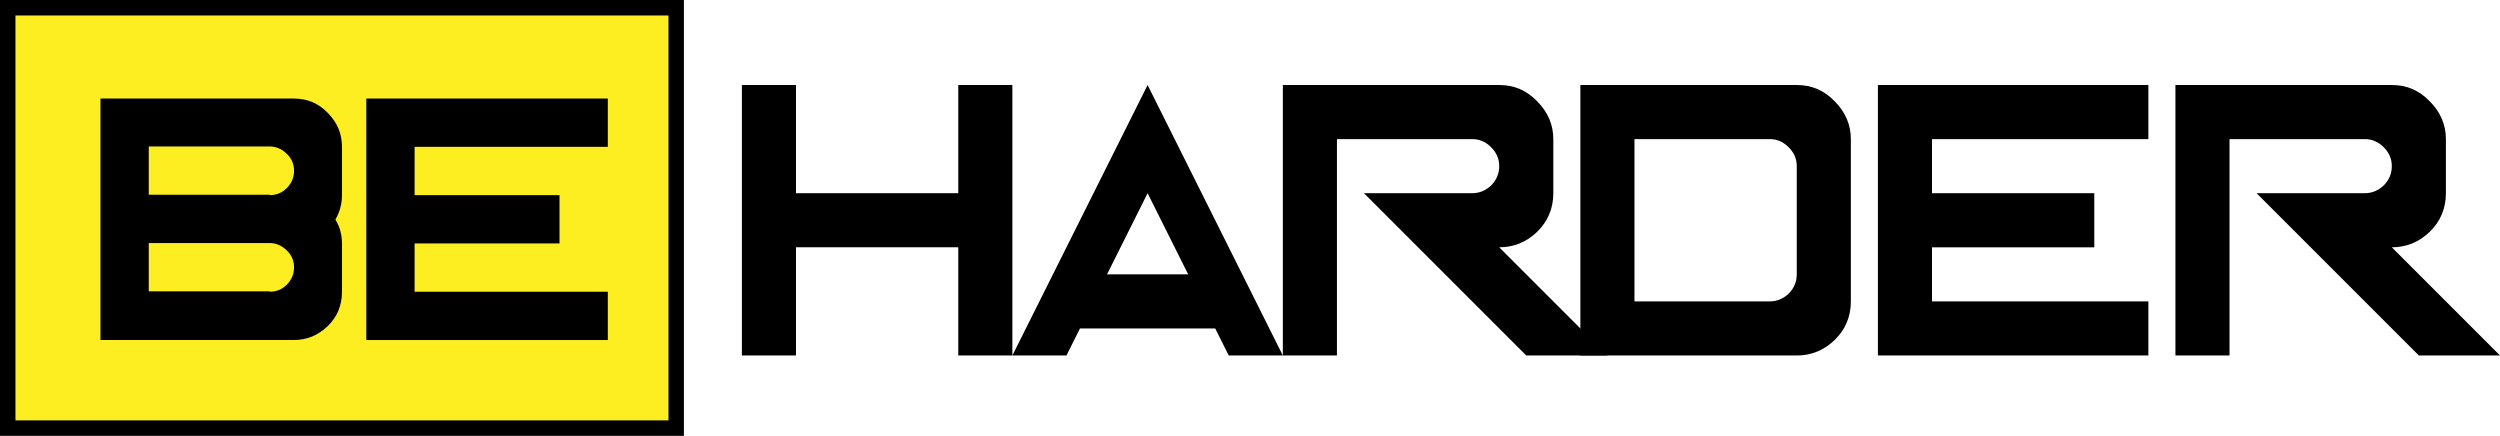 <?xml version="1.0" encoding="utf-8"?>
<!-- Generator: Adobe Illustrator 22.0.1, SVG Export Plug-In . SVG Version: 6.00 Build 0)  -->
<svg version="1.1" id="Слой_1" xmlns="http://www.w3.org/2000/svg" xmlns:xlink="http://www.w3.org/1999/xlink" x="0px" y="0px"
	 viewBox="0 0 647 112.8" style="enable-background:new 0 0 647 112.8;" xml:space="preserve">
<style type="text/css">
	.st0{fill:#FCEE21;stroke:#000000;stroke-width:4;stroke-miterlimit:10;}
</style>
<g>
	<path d="M192,92V22h14v28h42V22h14v70h-14V64h-42v28H192z"/>
	<path d="M262,92l35-70l35,70h-14l-3.5-7h-35l-3.5,7H262z M307.5,71L297,50l-10.5,21H307.5z"/>
	<path d="M332,92V22h56c3.9,0,7.1,1.4,9.8,4.2c2.8,2.8,4.2,6.1,4.2,9.8v14c0,3.9-1.4,7.3-4.2,10c-2.8,2.7-6.1,4-9.8,4l28,28h-21
		l-42-42h28c1.9,0,3.5-0.7,4.9-2c1.4-1.4,2.1-3.1,2.1-5c0-1.9-0.7-3.5-2.1-4.9c-1.4-1.4-3-2.1-4.9-2.1h-35v56H332z"/>
	<path d="M409,92V22h56c3.9,0,7.1,1.4,9.8,4.2c2.8,2.8,4.2,6.1,4.2,9.8v42c0,3.9-1.4,7.3-4.2,10c-2.8,2.7-6.1,4-9.8,4H409z M458,78
		c1.9,0,3.5-0.7,4.9-2c1.4-1.4,2.1-3.1,2.1-5V43c0-1.9-0.7-3.5-2.1-4.9c-1.4-1.4-3-2.1-4.9-2.1h-35v42H458z"/>
	<path d="M486,92V22h70v14h-56v14h42v14h-42v14h56v14H486z"/>
	<path d="M563,92V22h56c3.9,0,7.1,1.4,9.8,4.2c2.8,2.8,4.2,6.1,4.2,9.8v14c0,3.9-1.4,7.3-4.2,10c-2.8,2.7-6.1,4-9.8,4l28,28h-21
		l-42-42h28c1.9,0,3.5-0.7,4.9-2c1.4-1.4,2.1-3.1,2.1-5c0-1.9-0.7-3.5-2.1-4.9c-1.4-1.4-3-2.1-4.9-2.1h-35v56H563z"/>
</g>
<rect x="2" y="2" class="st0" width="173" height="108.8"/>
<g>
	<path d="M26,88V25.5h50c3.5,0,6.4,1.2,8.8,3.7c2.5,2.5,3.7,5.4,3.7,8.8v12.5c0,2.3-0.6,4.5-1.7,6.3c1.1,1.8,1.7,3.9,1.7,6.2v12.5
		c0,3.5-1.2,6.5-3.7,8.9C82.3,86.8,79.4,88,76,88H26z M69.8,50.5c1.7,0,3.2-0.6,4.4-1.8c1.2-1.2,1.9-2.7,1.9-4.5
		c0-1.7-0.6-3.2-1.9-4.4c-1.2-1.2-2.7-1.9-4.4-1.9H38.5v12.5H69.8z M69.8,75.5c1.7,0,3.2-0.6,4.4-1.8c1.2-1.2,1.9-2.7,1.9-4.5
		c0-1.7-0.6-3.2-1.9-4.4c-1.2-1.2-2.7-1.9-4.4-1.9H38.5v12.5H69.8z"/>
	<path d="M94.8,88V25.5h62.5V38h-50v12.5h37.5V63h-37.5v12.5h50V88H94.8z"/>
</g>
</svg>

